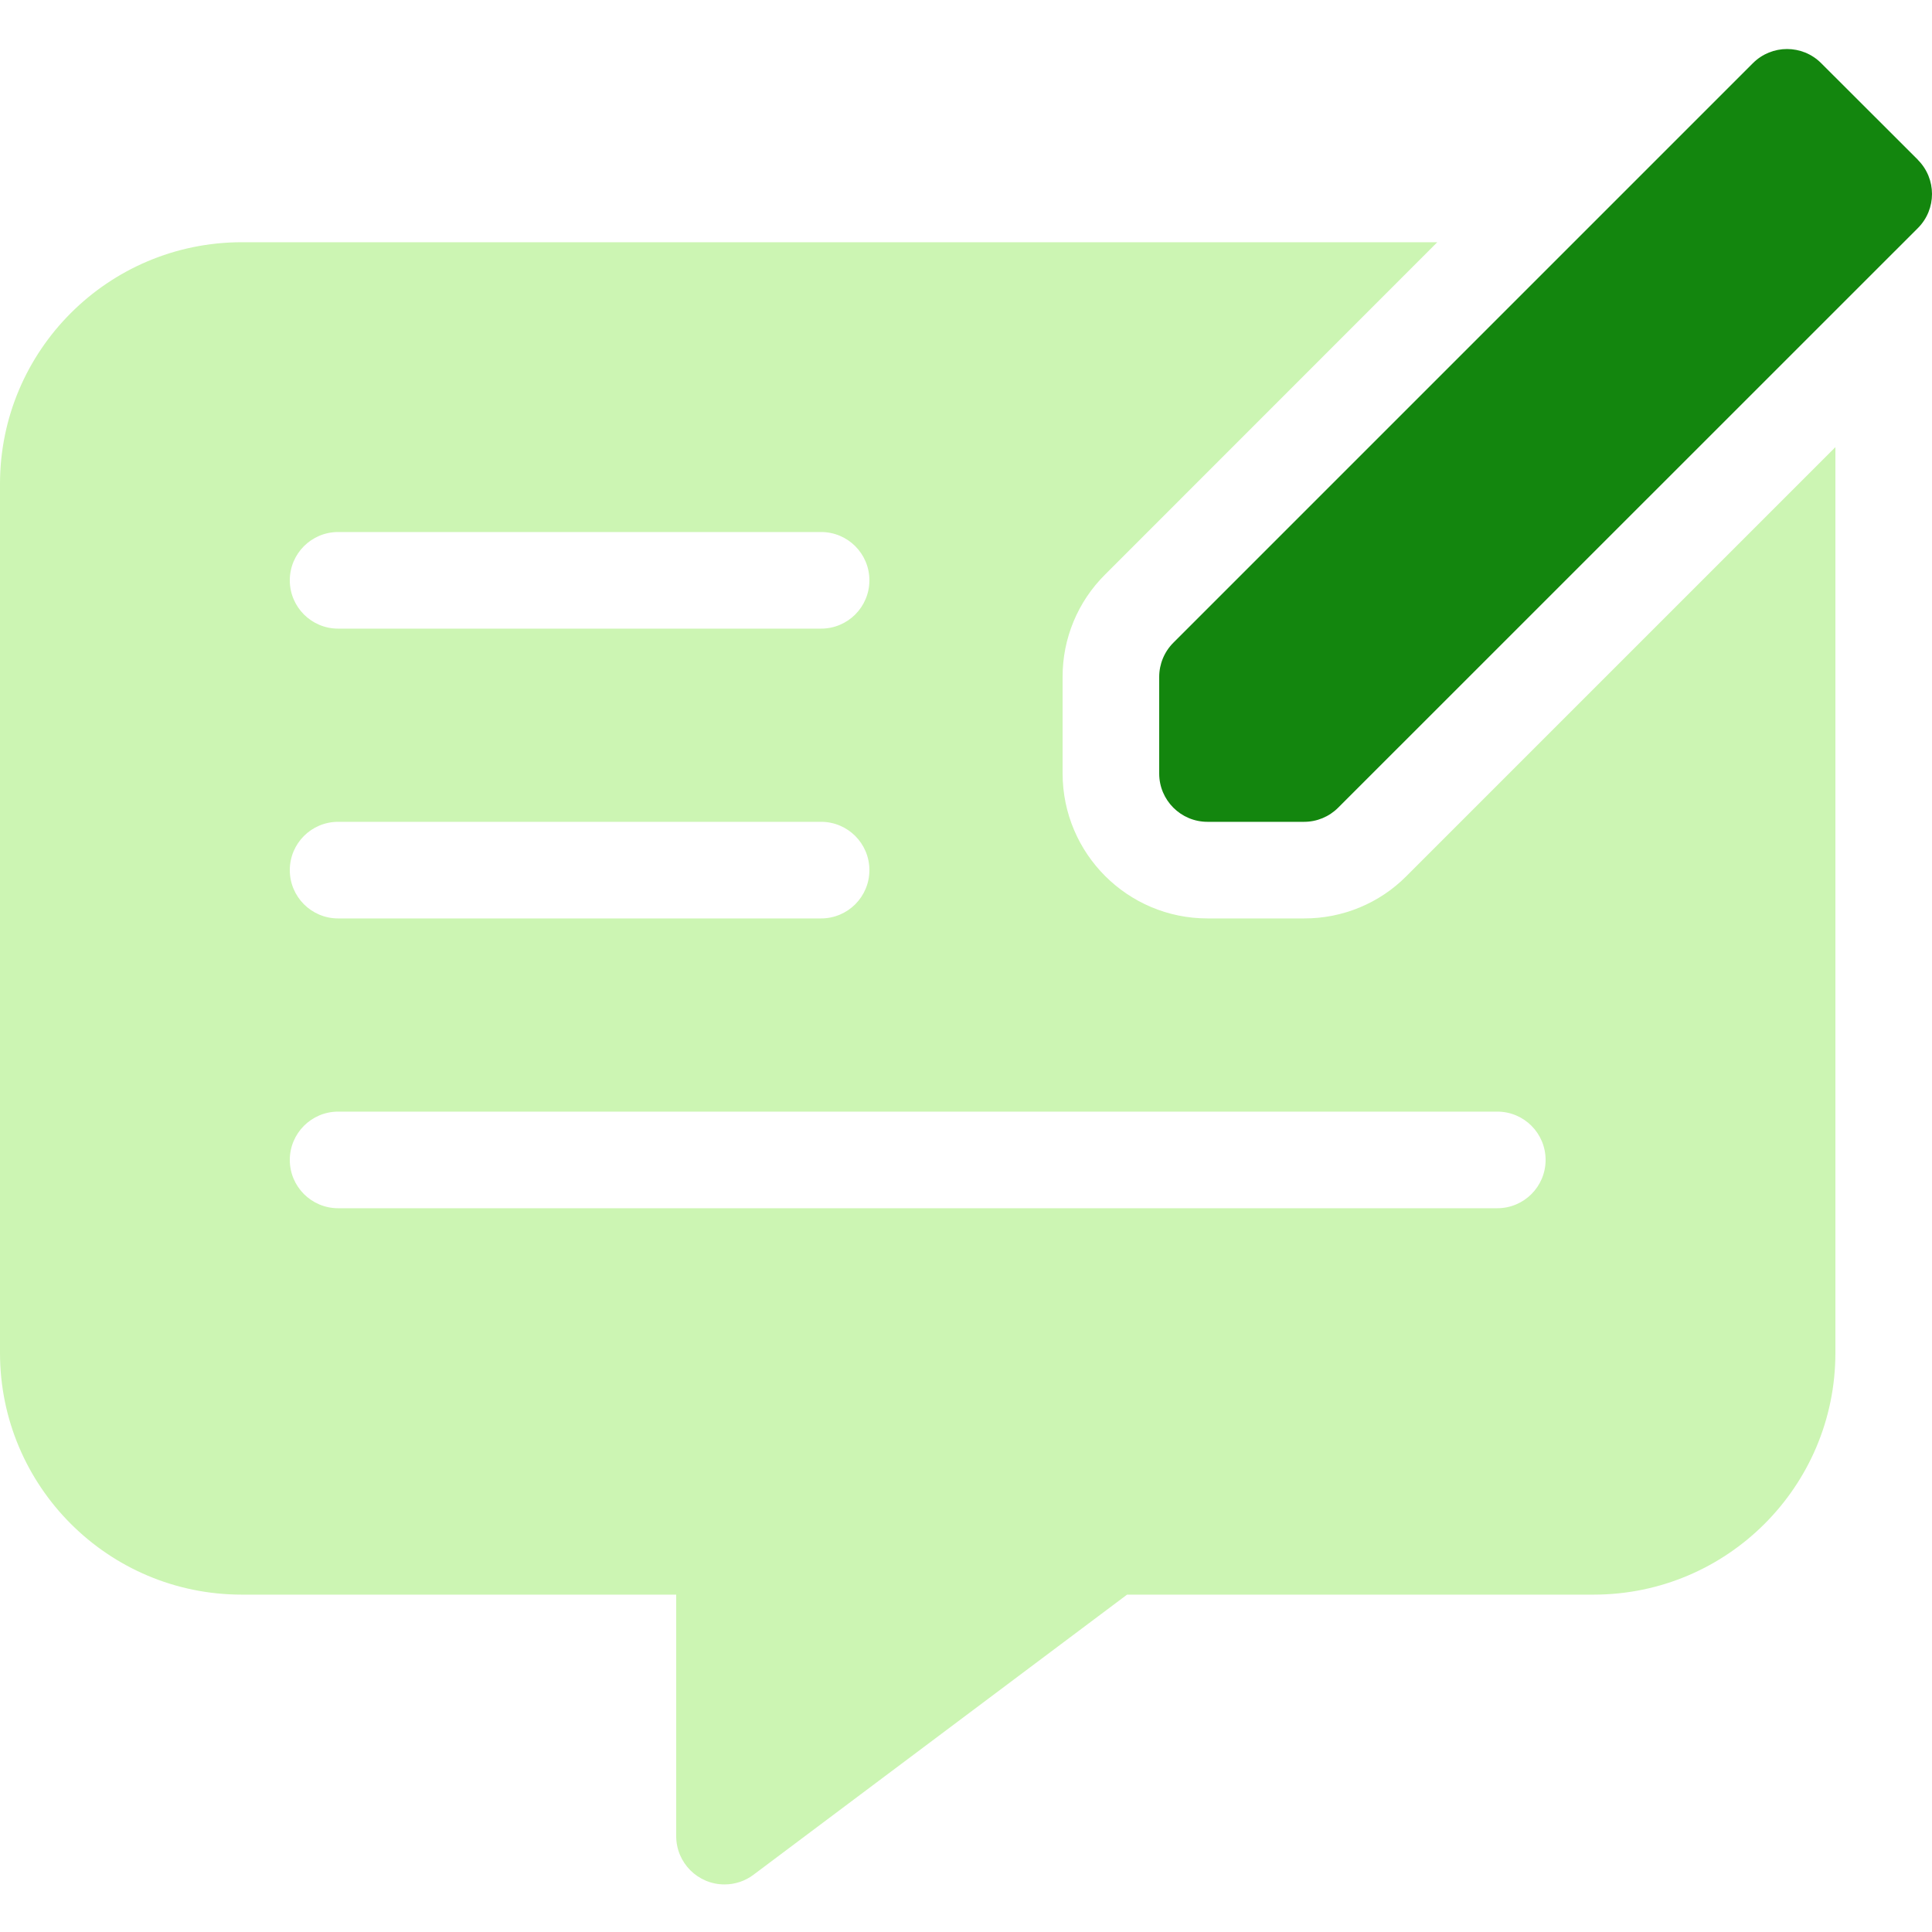 <svg width="16" height="16" viewBox="0 0 16 16" fill="none" xmlns="http://www.w3.org/2000/svg">
<g clip-path="url(#clip0_55_303)">
<path d="M15.883 1.323L15.082 0.523C14.926 0.367 14.673 0.367 14.517 0.523C14.517 0.523 14.517 0.523 14.517 0.523L9.717 5.323C9.642 5.398 9.6 5.5 9.6 5.606V6.406C9.6 6.627 9.779 6.806 10 6.806H10.8C10.906 6.806 11.007 6.764 11.082 6.689L15.883 1.889C16.039 1.733 16.039 1.48 15.883 1.324C15.883 1.324 15.883 1.323 15.883 1.323Z" fill="#13860E"/>
<path d="M10.8 7.606H10C9.338 7.606 8.801 7.069 8.8 6.406V5.606C8.799 5.288 8.926 4.982 9.152 4.758L11.903 2.006H2C0.896 2.008 0.001 2.902 0 4.006V11.206C0.001 12.31 0.896 13.205 2 13.206H5.6V15.206C5.6 15.427 5.779 15.606 6 15.606C6.087 15.606 6.171 15.578 6.24 15.526L9.334 13.206H13.2C14.304 13.205 15.199 12.31 15.2 11.206V3.703L11.648 7.255C11.424 7.481 11.118 7.607 10.8 7.606ZM2.8 4.406H6.8C7.021 4.406 7.2 4.585 7.2 4.806C7.2 5.027 7.021 5.206 6.8 5.206H2.8C2.579 5.206 2.4 5.027 2.4 4.806C2.4 4.585 2.579 4.406 2.8 4.406ZM2.8 6.806H6.8C7.021 6.806 7.2 6.985 7.2 7.206C7.2 7.427 7.021 7.606 6.8 7.606H2.8C2.579 7.606 2.4 7.427 2.4 7.206C2.4 6.985 2.579 6.806 2.8 6.806ZM12.8 9.606C12.8 9.827 12.621 10.006 12.4 10.006H2.8C2.579 10.006 2.4 9.827 2.4 9.606C2.4 9.386 2.579 9.206 2.8 9.206H12.4C12.621 9.206 12.8 9.385 12.8 9.606Z" fill="#CCF5B3"/>
</g>
<defs>
<clipPath id="clip0_55_303">
<rect width="16" height="16" fill="white"/>
</clipPath>
</defs>
</svg>
